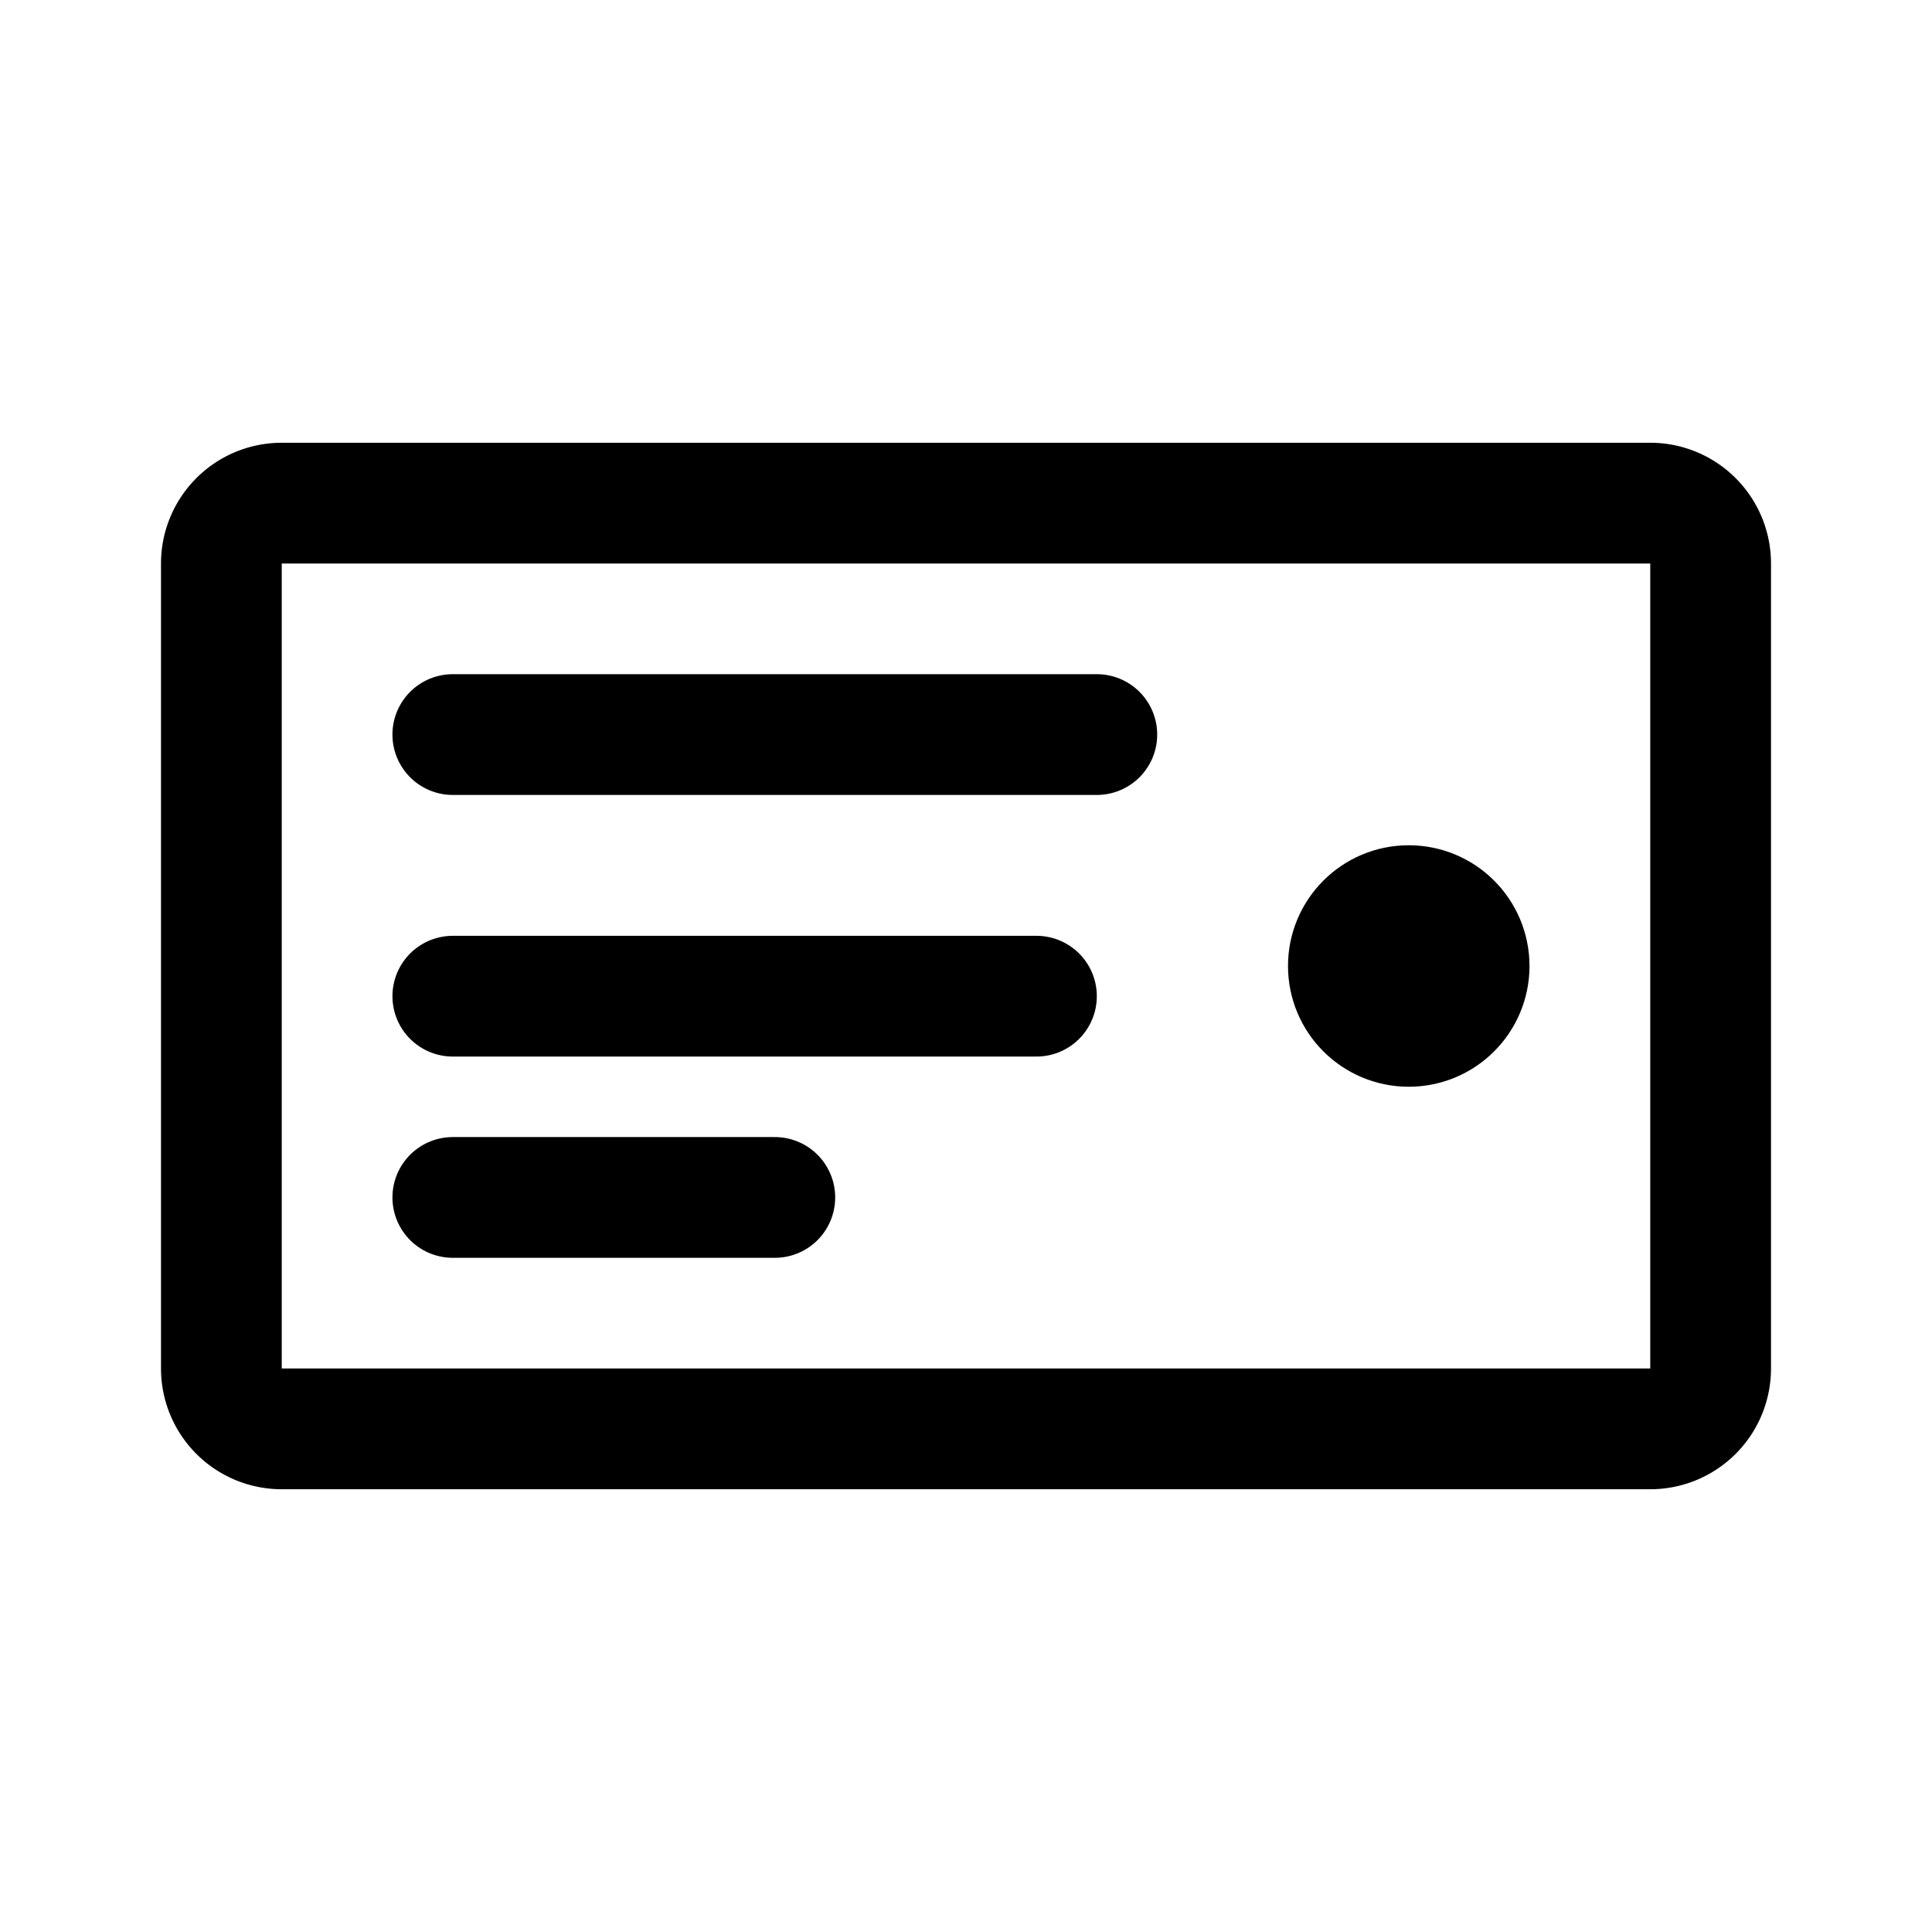 <svg xmlns="http://www.w3.org/2000/svg" width="192" height="192" fill="none" viewBox="0 0 192 192"><path stroke="#000" stroke-linecap="round" stroke-linejoin="round" stroke-width="12" d="M22 56a6 6 0 0 1 6-6h136a6 6 0 0 1 6 6v80a6 6 0 0 1-1.757 4.243A6 6 0 0 1 164 142H28a6 6 0 0 1-6-6zm23 17h64"/><circle cx="140" cy="96" r="6" stroke="#000" stroke-linecap="round" stroke-linejoin="round" stroke-width="12"/><path stroke="#000" stroke-linecap="round" stroke-linejoin="round" stroke-width="12" d="M45 119h32M45 99h58"/></svg>